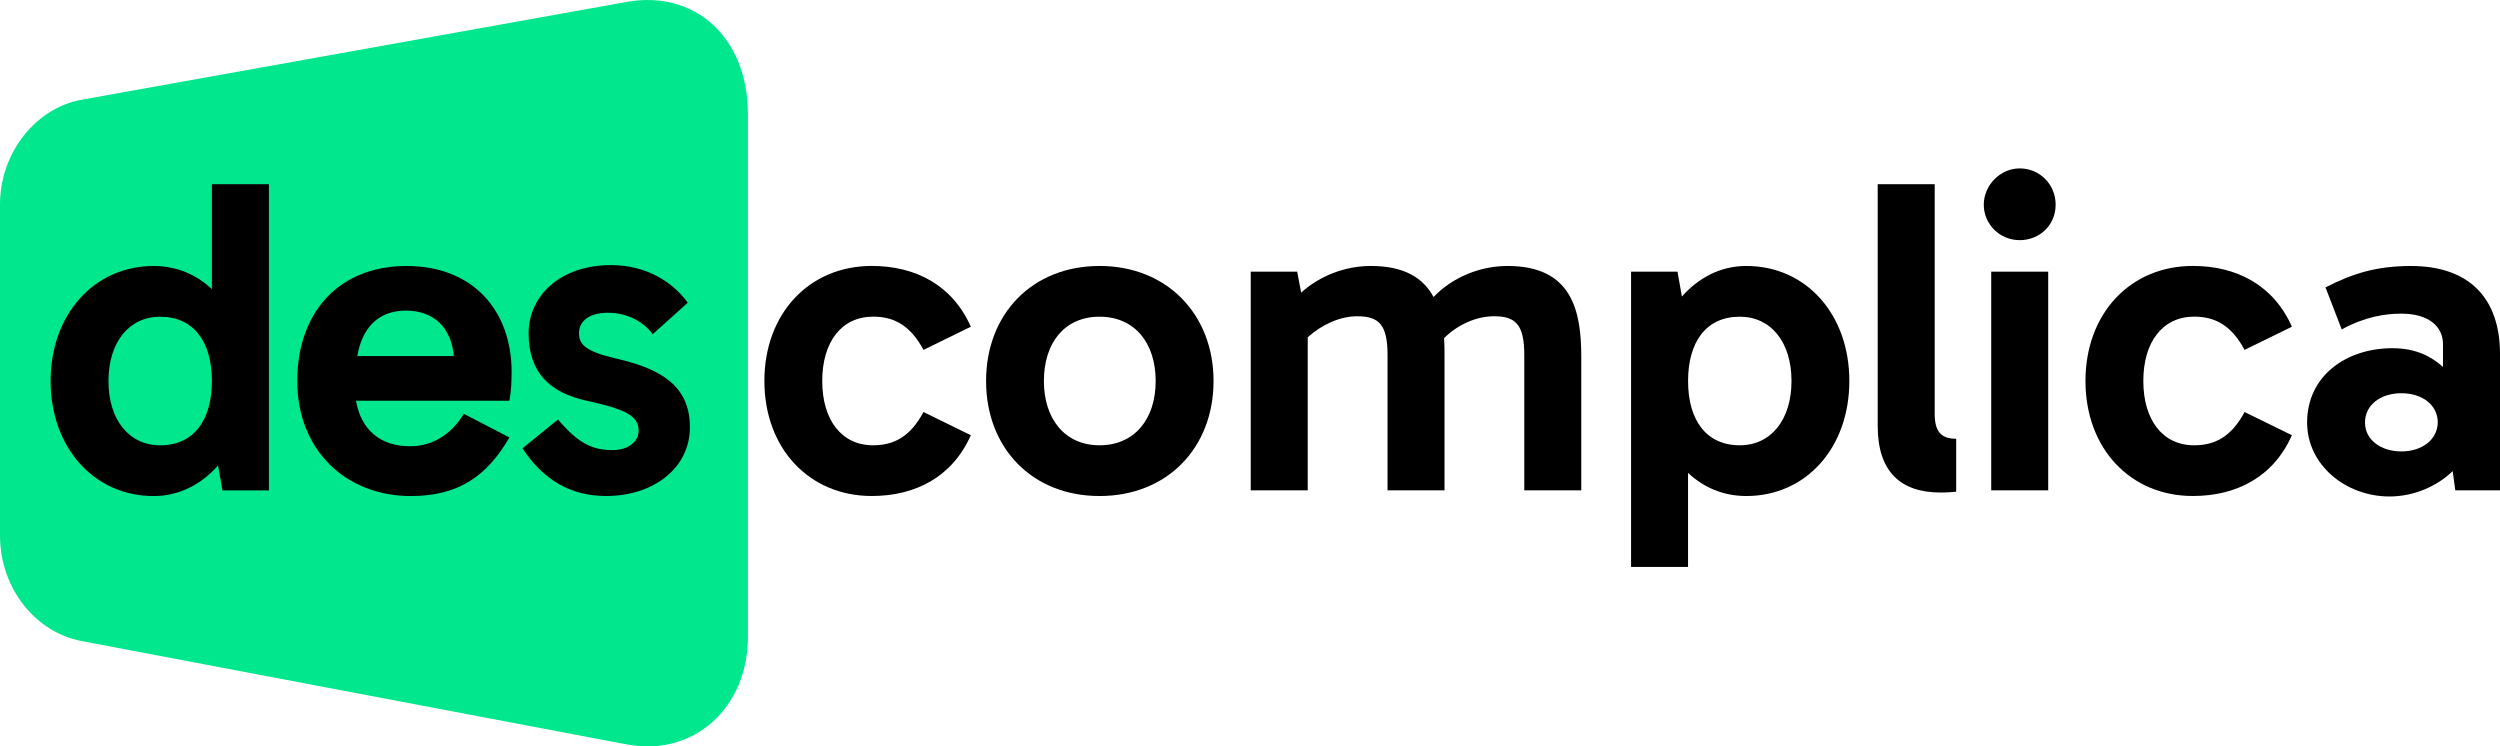 <svg width="988" height="295" viewBox="0 0 988 295" fill="none" xmlns="http://www.w3.org/2000/svg">
<path d="M324.945 150.568C324.945 165.955 332.565 175.976 345.042 175.976C353.352 175.976 359.761 172.519 364.968 162.837L383.672 171.999C376.403 188.425 361.844 196.018 344.532 196.018C319.748 196.018 302.086 177.174 302.086 150.557C302.086 123.941 319.748 105.097 344.532 105.097C361.844 105.097 376.403 112.7 383.672 129.116L364.968 138.278C359.761 128.586 353.352 125.139 345.042 125.139C332.565 125.139 324.945 135.16 324.945 150.547V150.568Z" fill="black"/>
<path d="M479.595 150.568C479.595 177.015 461.242 196.028 434.556 196.028C407.871 196.028 389.698 177.015 389.698 150.568C389.698 124.121 407.892 105.108 434.556 105.108C461.221 105.108 479.595 124.28 479.595 150.568ZM456.725 150.568C456.725 135.531 448.415 125.161 434.546 125.161C420.677 125.161 412.547 135.531 412.547 150.568C412.547 165.605 420.858 175.976 434.546 175.976C448.234 175.976 456.725 165.785 456.725 150.568Z" fill="black"/>
<path d="M516.812 133.273V193.78H494.293V107.356H512.647L514.219 115.649C521.659 108.904 531.723 105.108 541.766 105.108C555.103 105.108 562.553 109.944 566.538 117.377C574.158 109.435 585.072 105.108 595.817 105.108C621.28 105.108 624.914 122.902 624.914 140.887V193.78H602.395V140.197C602.395 128.257 598.93 124.98 590.45 124.98C583.34 124.98 575.89 128.437 570.704 133.623C570.874 136.051 570.874 138.469 570.874 140.897V193.791H548.355V140.208C548.355 128.268 544.89 124.991 536.409 124.991C529.3 124.991 522.201 128.448 516.834 133.283L516.812 133.273Z" fill="black"/>
<path d="M667.116 186.877V224.045H644.596V107.356H662.95L664.682 117.197C671.091 109.944 679.752 105.108 690.146 105.108C713.707 105.108 730.859 124.121 730.859 150.568C730.859 177.015 713.707 196.028 690.146 196.028C680.974 196.028 673.174 192.582 667.116 186.877ZM708 150.568C708 135.182 699.859 125.161 687.563 125.161C674.226 125.161 667.127 135.182 667.127 150.568C667.127 165.955 674.236 175.976 687.563 175.976C699.859 175.976 708 165.955 708 150.568Z" fill="black"/>
<path d="M766.844 194.639C751.264 194.639 742.071 186.527 742.071 168.373V72.786H764.591V163.537C764.591 170.631 767.184 173.399 773.082 173.399V194.31C771.35 194.491 769.267 194.66 766.833 194.66L766.844 194.639Z" fill="black"/>
<path d="M798.184 66.551C806.165 66.551 812.393 72.945 812.393 80.909C812.393 88.873 806.165 94.907 798.184 94.907C790.203 94.907 783.986 88.513 783.986 80.909C783.986 73.306 790.394 66.551 798.184 66.551ZM786.929 193.78V107.356H809.449V193.78H786.929Z" fill="black"/>
<path d="M847.038 150.568C847.038 165.955 854.658 175.976 867.134 175.976C875.445 175.976 881.853 172.519 887.061 162.837L905.765 171.999C898.496 188.425 883.936 196.018 866.624 196.018C841.841 196.018 824.178 177.174 824.178 150.557C824.178 123.941 841.841 105.097 866.624 105.097C883.936 105.097 898.496 112.7 905.765 129.116L887.061 138.278C881.853 128.586 875.445 125.139 867.134 125.139C854.658 125.139 847.038 135.16 847.038 150.547V150.568Z" fill="black"/>
<path d="M969.296 186.188C963.047 192.243 953.875 196.209 944.343 196.209C927.031 196.209 911.77 183.759 911.77 166.994C911.77 148.681 927.02 137.61 945.543 137.61C954.906 137.61 961.144 141.056 965.47 145.033V136.051C965.47 128.957 959.752 123.952 949.008 123.952C942.6 123.952 934.629 125.171 925.447 130.187L919.039 113.581C930.123 107.876 939.656 105.119 952.834 105.119C976.214 105.119 988 118.247 988 139.858V193.791H970.337L969.296 186.188ZM934.65 166.994C934.65 173.908 941.059 178.404 949.029 178.404C957 178.404 963.238 173.908 963.408 166.994C963.408 160.08 957.34 155.404 949.029 155.404C940.719 155.404 934.65 160.08 934.65 166.994Z" fill="black"/>
<path d="M247.757 0.742L32.233 39.416C14.506 42.597 0 59.967 0 80.889V211.553C0 232.995 14.485 249.983 32.18 253.334L247.821 294.224C274.081 299.197 295.569 279.717 295.569 251.796V45.099C295.569 14.252 274.049 -3.987 247.746 0.742H247.757Z" fill="#00E78E"/>
<path d="M239.565 196.028C225.717 196.028 214.792 189.814 206.482 177.185L220.51 165.785C228.65 175.287 234.028 177.874 242.168 177.874C248.056 177.874 252.381 174.778 252.381 170.112C252.381 164.226 246.845 161.639 231.775 158.352C217.566 155.234 208.905 147.451 208.905 131.725C208.905 117.038 221.201 104.769 241.478 104.769C255.687 104.769 266.08 111.683 271.798 119.625L257.94 132.075C254.996 127.918 248.757 123.602 240.256 123.602C233.326 123.602 228.82 126.55 228.82 131.725C228.82 136.221 231.594 138.978 243.72 141.746C261.734 145.902 272.648 152.806 272.648 168.882C272.648 184.958 258.269 196.018 239.554 196.018L239.565 196.028Z" fill="black"/>
<path d="M202.199 147.111C202.199 122.912 187.129 105.119 160.624 105.119C134.12 105.119 117.477 123.252 117.477 150.579C117.477 177.906 136.713 196.039 162.335 196.039C180.869 196.039 192.305 188.436 201.317 172.879L183.303 163.548C177.766 172.72 169.626 176.347 162.335 176.347C150.209 176.527 142.59 169.603 140.687 158.373H201.317C202.007 154.746 202.188 150.409 202.188 147.132L202.199 147.111ZM141.208 140.717C143.121 129.487 149.54 122.743 160.444 122.743C171.347 122.743 178.457 129.487 179.328 140.717H141.208Z" fill="black"/>
<path d="M83.746 72.786V114.27C77.678 108.565 69.888 105.119 60.716 105.119C37.155 105.119 20.003 124.291 20.003 150.579C20.003 176.867 37.155 196.039 60.716 196.039C71.11 196.039 79.771 191.203 86.18 183.94L87.912 193.801H106.265V72.786H83.746V72.786ZM63.309 175.986C51.013 175.986 42.873 165.965 42.873 150.579C42.873 135.192 51.013 125.171 63.309 125.171C76.647 125.171 83.746 135.192 83.746 150.579C83.746 165.965 76.647 175.986 63.309 175.986Z" fill="black"/>
</svg>
